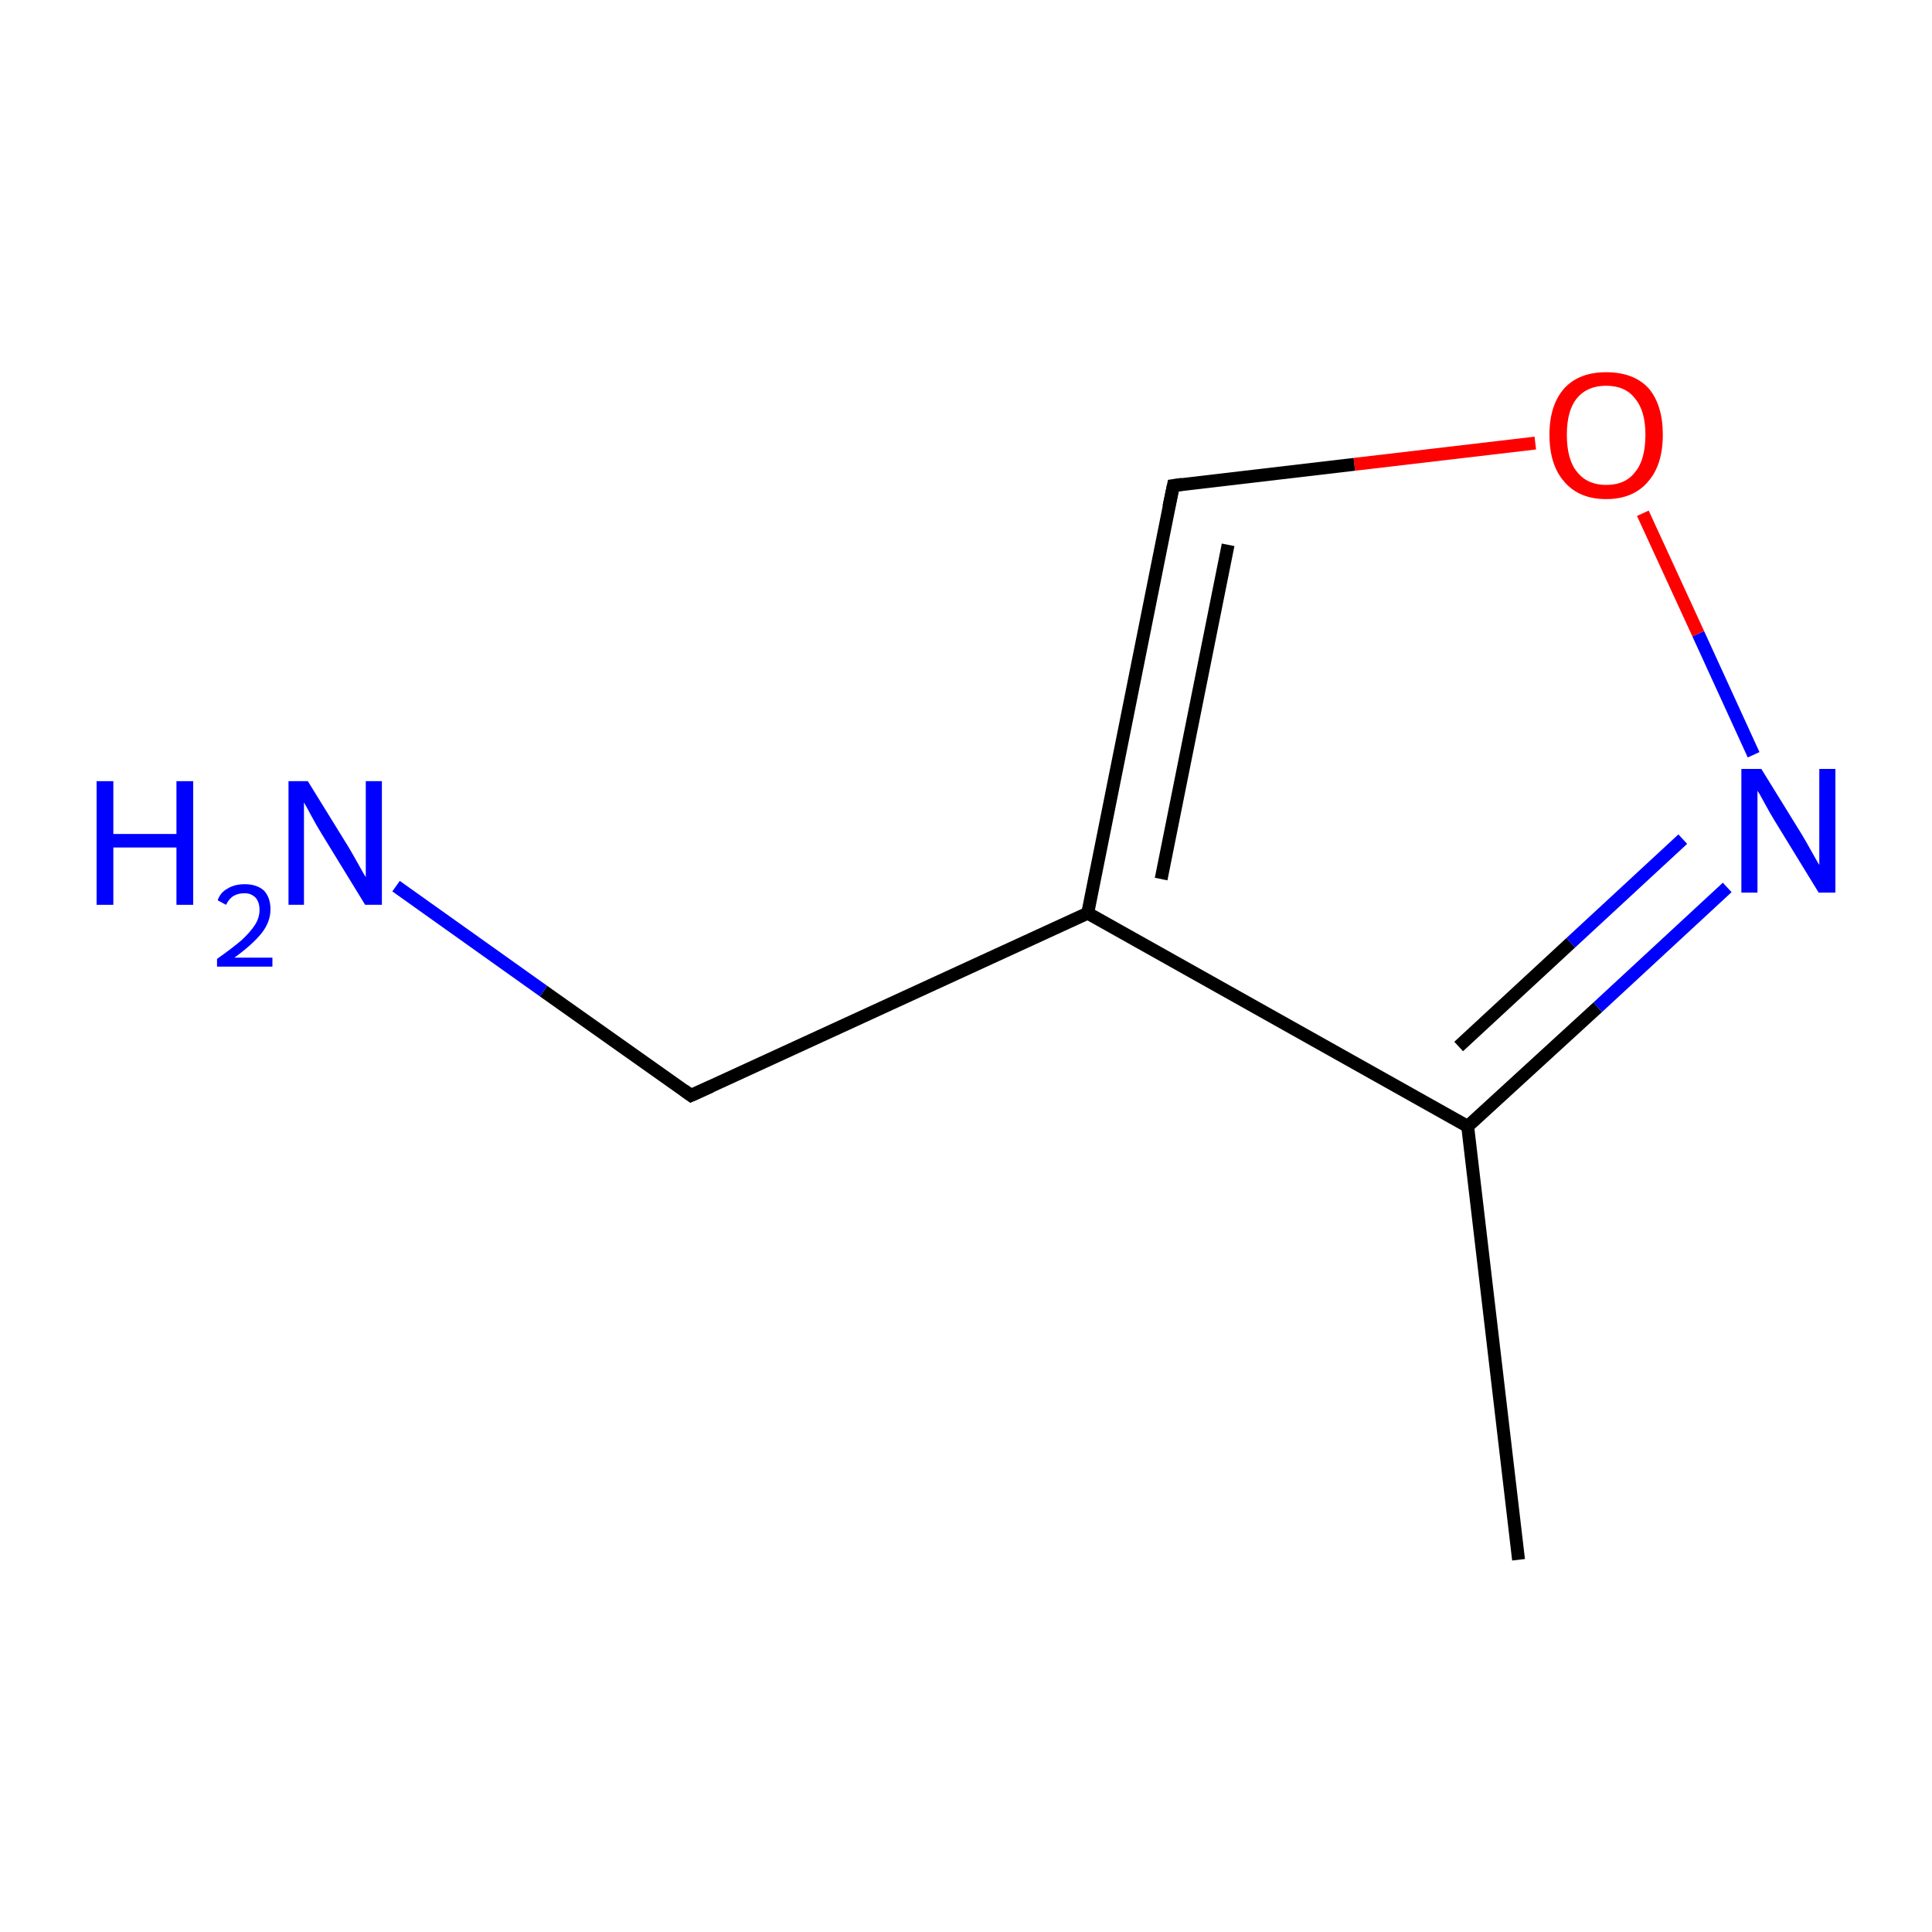 <?xml version='1.0' encoding='iso-8859-1'?>
<svg version='1.1' baseProfile='full'
              xmlns='http://www.w3.org/2000/svg'
                      xmlns:rdkit='http://www.rdkit.org/xml'
                      xmlns:xlink='http://www.w3.org/1999/xlink'
                  xml:space='preserve'
width='300px' height='300px' viewBox='0 0 300 300'>
<!-- END OF HEADER -->
<rect style='opacity:1.0;fill:#FFFFFF;stroke:none' width='300.0' height='300.0' x='0.0' y='0.0'> </rect>
<path class='bond-0 atom-0 atom-1' d='M 235.8,242.2 L 227.9,174.9' style='fill:none;fill-rule:evenodd;stroke:#000000;stroke-width:2.0px;stroke-linecap:butt;stroke-linejoin:miter;stroke-opacity:1' />
<path class='bond-1 atom-1 atom-2' d='M 227.9,174.9 L 248.1,156.4' style='fill:none;fill-rule:evenodd;stroke:#000000;stroke-width:2.0px;stroke-linecap:butt;stroke-linejoin:miter;stroke-opacity:1' />
<path class='bond-1 atom-1 atom-2' d='M 248.1,156.4 L 268.2,137.8' style='fill:none;fill-rule:evenodd;stroke:#0000FF;stroke-width:2.0px;stroke-linecap:butt;stroke-linejoin:miter;stroke-opacity:1' />
<path class='bond-1 atom-1 atom-2' d='M 226.5,162.5 L 243.9,146.4' style='fill:none;fill-rule:evenodd;stroke:#000000;stroke-width:2.0px;stroke-linecap:butt;stroke-linejoin:miter;stroke-opacity:1' />
<path class='bond-1 atom-1 atom-2' d='M 243.9,146.4 L 261.3,130.3' style='fill:none;fill-rule:evenodd;stroke:#0000FF;stroke-width:2.0px;stroke-linecap:butt;stroke-linejoin:miter;stroke-opacity:1' />
<path class='bond-2 atom-2 atom-3' d='M 272.3,117.2 L 263.7,98.4' style='fill:none;fill-rule:evenodd;stroke:#0000FF;stroke-width:2.0px;stroke-linecap:butt;stroke-linejoin:miter;stroke-opacity:1' />
<path class='bond-2 atom-2 atom-3' d='M 263.7,98.4 L 255.1,79.7' style='fill:none;fill-rule:evenodd;stroke:#FF0000;stroke-width:2.0px;stroke-linecap:butt;stroke-linejoin:miter;stroke-opacity:1' />
<path class='bond-3 atom-3 atom-4' d='M 238.4,68.8 L 210.3,72.1' style='fill:none;fill-rule:evenodd;stroke:#FF0000;stroke-width:2.0px;stroke-linecap:butt;stroke-linejoin:miter;stroke-opacity:1' />
<path class='bond-3 atom-3 atom-4' d='M 210.3,72.1 L 182.2,75.4' style='fill:none;fill-rule:evenodd;stroke:#000000;stroke-width:2.0px;stroke-linecap:butt;stroke-linejoin:miter;stroke-opacity:1' />
<path class='bond-4 atom-4 atom-5' d='M 182.2,75.4 L 168.9,141.8' style='fill:none;fill-rule:evenodd;stroke:#000000;stroke-width:2.0px;stroke-linecap:butt;stroke-linejoin:miter;stroke-opacity:1' />
<path class='bond-4 atom-4 atom-5' d='M 190.7,84.6 L 180.3,136.5' style='fill:none;fill-rule:evenodd;stroke:#000000;stroke-width:2.0px;stroke-linecap:butt;stroke-linejoin:miter;stroke-opacity:1' />
<path class='bond-5 atom-5 atom-6' d='M 168.9,141.8 L 107.3,170.1' style='fill:none;fill-rule:evenodd;stroke:#000000;stroke-width:2.0px;stroke-linecap:butt;stroke-linejoin:miter;stroke-opacity:1' />
<path class='bond-6 atom-6 atom-7' d='M 107.3,170.1 L 84.4,153.9' style='fill:none;fill-rule:evenodd;stroke:#000000;stroke-width:2.0px;stroke-linecap:butt;stroke-linejoin:miter;stroke-opacity:1' />
<path class='bond-6 atom-6 atom-7' d='M 84.4,153.9 L 61.5,137.6' style='fill:none;fill-rule:evenodd;stroke:#0000FF;stroke-width:2.0px;stroke-linecap:butt;stroke-linejoin:miter;stroke-opacity:1' />
<path class='bond-7 atom-5 atom-1' d='M 168.9,141.8 L 227.9,174.9' style='fill:none;fill-rule:evenodd;stroke:#000000;stroke-width:2.0px;stroke-linecap:butt;stroke-linejoin:miter;stroke-opacity:1' />
<path d='M 183.6,75.2 L 182.2,75.4 L 181.5,78.7' style='fill:none;stroke:#000000;stroke-width:2.0px;stroke-linecap:butt;stroke-linejoin:miter;stroke-miterlimit:10;stroke-opacity:1;' />
<path d='M 110.4,168.7 L 107.3,170.1 L 106.2,169.3' style='fill:none;stroke:#000000;stroke-width:2.0px;stroke-linecap:butt;stroke-linejoin:miter;stroke-miterlimit:10;stroke-opacity:1;' />
<path class='atom-2' d='M 273.5 119.4
L 279.8 129.6
Q 280.4 130.6, 281.4 132.4
Q 282.4 134.2, 282.5 134.3
L 282.5 119.4
L 285.0 119.4
L 285.0 138.6
L 282.4 138.6
L 275.6 127.5
Q 274.8 126.2, 274.0 124.7
Q 273.2 123.2, 272.9 122.8
L 272.9 138.6
L 270.4 138.6
L 270.4 119.4
L 273.5 119.4
' fill='#0000FF'/>
<path class='atom-3' d='M 240.6 67.5
Q 240.6 62.9, 242.9 60.3
Q 245.2 57.8, 249.4 57.8
Q 253.7 57.8, 256.0 60.3
Q 258.2 62.9, 258.2 67.5
Q 258.2 72.2, 255.9 74.8
Q 253.6 77.5, 249.4 77.5
Q 245.2 77.5, 242.9 74.8
Q 240.6 72.2, 240.6 67.5
M 249.4 75.3
Q 252.4 75.3, 253.9 73.3
Q 255.5 71.4, 255.5 67.5
Q 255.5 63.8, 253.9 61.9
Q 252.4 59.9, 249.4 59.9
Q 246.5 59.9, 244.9 61.8
Q 243.3 63.7, 243.3 67.5
Q 243.3 71.4, 244.9 73.3
Q 246.5 75.3, 249.4 75.3
' fill='#FF0000'/>
<path class='atom-7' d='M 15.0 121.3
L 17.6 121.3
L 17.6 129.5
L 27.4 129.5
L 27.4 121.3
L 30.0 121.3
L 30.0 140.5
L 27.4 140.5
L 27.4 131.6
L 17.6 131.6
L 17.6 140.5
L 15.0 140.5
L 15.0 121.3
' fill='#0000FF'/>
<path class='atom-7' d='M 33.8 139.8
Q 34.2 138.6, 35.3 138.0
Q 36.4 137.3, 38.0 137.3
Q 39.9 137.3, 41.0 138.3
Q 42.0 139.4, 42.0 141.2
Q 42.0 143.1, 40.7 144.8
Q 39.3 146.6, 36.4 148.7
L 42.3 148.7
L 42.3 150.1
L 33.7 150.1
L 33.7 148.9
Q 36.1 147.2, 37.5 146.0
Q 38.9 144.7, 39.6 143.6
Q 40.3 142.5, 40.3 141.3
Q 40.3 140.1, 39.7 139.4
Q 39.0 138.7, 38.0 138.7
Q 37.0 138.7, 36.3 139.1
Q 35.6 139.5, 35.1 140.5
L 33.8 139.8
' fill='#0000FF'/>
<path class='atom-7' d='M 47.8 121.3
L 54.1 131.5
Q 54.7 132.5, 55.7 134.3
Q 56.7 136.1, 56.8 136.2
L 56.8 121.3
L 59.3 121.3
L 59.3 140.5
L 56.7 140.5
L 49.9 129.4
Q 49.1 128.1, 48.3 126.6
Q 47.5 125.1, 47.2 124.6
L 47.2 140.5
L 44.8 140.5
L 44.8 121.3
L 47.8 121.3
' fill='#0000FF'/>
</svg>
